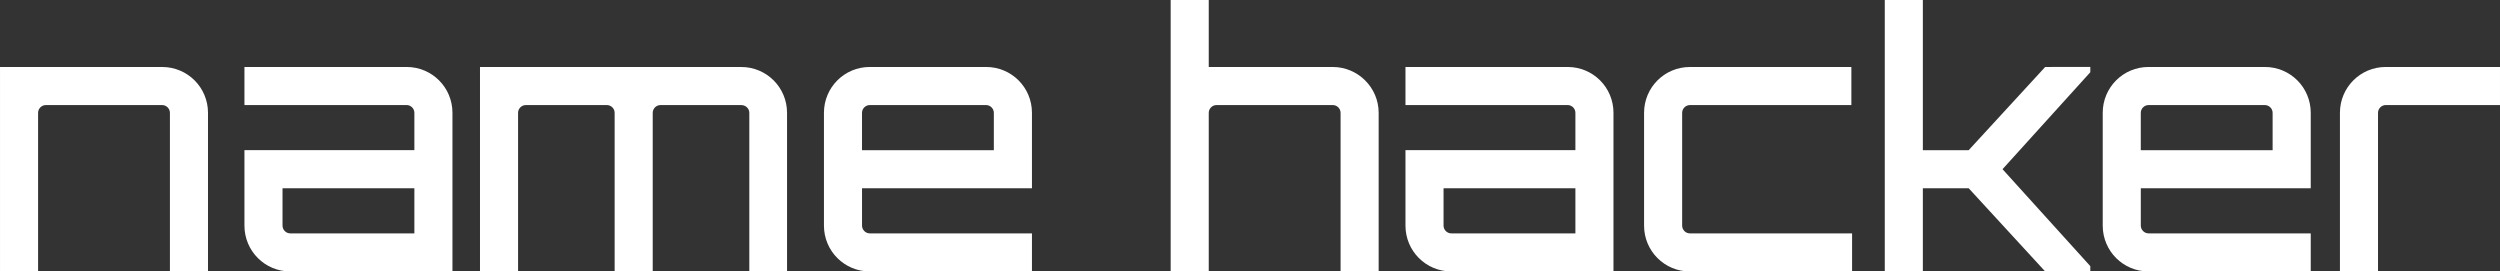 <?xml version="1.0" encoding="UTF-8" standalone="no"?>
<svg
   xmlns:dc="http://purl.org/dc/elements/1.1/"
   xmlns:cc="http://creativecommons.org/ns#"
   xmlns:rdf="http://www.w3.org/1999/02/22-rdf-syntax-ns#"
   xmlns:svg="http://www.w3.org/2000/svg"
   xmlns="http://www.w3.org/2000/svg"
   id="svg8"
   version="1.1"
   viewBox="0 0 316.173 34.334"
   height="34.334mm"
   width="316.173mm">
  <rect x="0" y="0" width="316.173" height="34.334" fill="#333333" stroke="none"/>
  <defs
     id="defs2" />
  <g
     transform="translate(350.076,-109.517)"
     id="layer1">
    <g
       id="flowRoot4485"
       style="font-style:normal;font-weight:normal;font-size:16.25px;line-height:1000%;font-family:Sans;text-align:center;letter-spacing:0px;word-spacing:0px;text-anchor:middle;fill:#ffffff;fill-opacity:1;stroke:none;stroke-width:1px;stroke-linecap:butt;stroke-linejoin:miter;stroke-opacity:1"
       transform="matrix(2.744,0,0,2.744,1857.094,-1007.039)"
       aria-label="name hacker">
      <path
         id="path4516"
         style="font-style:normal;font-variant:normal;font-weight:normal;font-stretch:normal;font-family:Orbitron;-inkscape-font-specification:Orbitron;fill:#ffffff"
         d="m -796.887,409.995 h -7.475 v 9.425 h 1.755 v -7.312 c 0,-0.195 0.163,-0.357 0.357,-0.357 h 5.362 c 0.195,0 0.357,0.163 0.357,0.357 v 7.312 h 1.755 v -7.312 c 0,-1.17 -0.943,-2.112 -2.112,-2.112 z" />
      <path
         id="path4518"
         style="font-style:normal;font-variant:normal;font-weight:normal;font-stretch:normal;font-family:Orbitron;-inkscape-font-specification:Orbitron;fill:#ffffff"
         d="m -785.621,409.995 h -7.475 v 1.755 h 7.475 c 0.195,0 0.357,0.163 0.357,0.357 v 1.722 h -7.832 v 3.478 c 0,1.17 0.943,2.112 2.112,2.112 h 7.475 v -7.312 c 0,-1.17 -0.943,-2.112 -2.112,-2.112 z m 0.357,7.67 h -5.72 c -0.195,0 -0.357,-0.163 -0.357,-0.357 v -1.722 h 6.077 z" />
      <path
         id="path4520"
         style="font-style:normal;font-variant:normal;font-weight:normal;font-stretch:normal;font-family:Orbitron;-inkscape-font-specification:Orbitron;fill:#ffffff"
         d="m -770.199,409.995 h -12.041 v 9.425 h 1.755 v -7.312 c 0,-0.195 0.163,-0.357 0.357,-0.357 h 3.737 c 0.195,0 0.357,0.163 0.357,0.357 v 7.312 h 1.755 v -7.312 c 0,-0.195 0.163,-0.357 0.357,-0.357 h 3.721 c 0.211,0 0.374,0.163 0.374,0.357 v 7.312 h 1.739 v -7.312 c 0,-1.17 -0.943,-2.112 -2.112,-2.112 z" />
      <path
         id="path4522"
         style="font-style:normal;font-variant:normal;font-weight:normal;font-stretch:normal;font-family:Orbitron;-inkscape-font-specification:Orbitron;fill:#ffffff"
         d="m -758.913,409.995 h -5.362 c -1.17,0 -2.112,0.943 -2.112,2.112 v 5.2 c 0,1.17 0.943,2.112 2.112,2.112 h 7.475 v -1.755 h -7.475 c -0.195,0 -0.357,-0.163 -0.357,-0.357 v -1.722 h 7.832 v -3.478 c 0,-1.17 -0.943,-2.112 -2.112,-2.112 z m -5.72,3.835 v -1.722 c 0,-0.195 0.163,-0.357 0.357,-0.357 h 5.362 c 0.195,0 0.357,0.163 0.357,0.357 v 1.722 z" />
      <path
         id="path4524"
         style="font-style:normal;font-variant:normal;font-weight:normal;font-stretch:normal;font-family:Orbitron;-inkscape-font-specification:Orbitron;fill:#ffffff"
         d="m -742.932,409.995 h -5.72 v -3.087 h -1.755 v 12.512 h 1.755 v -7.312 c 0,-0.195 0.163,-0.357 0.357,-0.357 h 5.362 c 0.195,0 0.357,0.163 0.357,0.357 v 7.312 h 1.755 v -7.312 c 0,-1.17 -0.959,-2.112 -2.112,-2.112 z" />
      <path
         id="path4526"
         style="font-style:normal;font-variant:normal;font-weight:normal;font-stretch:normal;font-family:Orbitron;-inkscape-font-specification:Orbitron;fill:#ffffff"
         d="m -732.11,409.995 h -7.475 v 1.755 h 7.475 c 0.195,0 0.357,0.163 0.357,0.357 v 1.722 h -7.832 v 3.478 c 0,1.17 0.943,2.112 2.112,2.112 h 7.475 v -7.312 c 0,-1.17 -0.943,-2.112 -2.112,-2.112 z m 0.357,7.67 h -5.72 c -0.195,0 -0.357,-0.163 -0.357,-0.357 v -1.722 h 6.077 z" />
      <path
         id="path4528"
         style="font-style:normal;font-variant:normal;font-weight:normal;font-stretch:normal;font-family:Orbitron;-inkscape-font-specification:Orbitron;fill:#ffffff"
         d="m -726.476,417.665 c -0.195,0 -0.357,-0.163 -0.357,-0.357 v -5.2 c 0,-0.195 0.163,-0.357 0.357,-0.357 h 7.442 v -1.755 h -7.442 c -1.17,0 -2.112,0.943 -2.112,2.112 v 5.2 c 0,1.17 0.943,2.112 2.112,2.112 h 7.475 v -1.755 z" />
      <path
         id="path4530"
         style="font-style:normal;font-variant:normal;font-weight:normal;font-stretch:normal;font-family:Orbitron;-inkscape-font-specification:Orbitron;fill:#ffffff"
         d="m -710.101,409.995 -3.526,3.835 h -2.112 v -6.923 h -1.755 v 12.512 h 1.755 v -3.835 h 2.112 l 3.526,3.835 h 2.08 v -0.244 l -4.046,-4.469 4.046,-4.469 v -0.244 z" />
      <path
         id="path4532"
         style="font-style:normal;font-variant:normal;font-weight:normal;font-stretch:normal;font-family:Orbitron;-inkscape-font-specification:Orbitron;fill:#ffffff"
         d="m -699.975,409.995 h -5.362 c -1.17,0 -2.112,0.943 -2.112,2.112 v 5.2 c 0,1.17 0.943,2.112 2.112,2.112 h 7.475 v -1.755 h -7.475 c -0.195,0 -0.357,-0.163 -0.357,-0.357 v -1.722 h 7.832 v -3.478 c 0,-1.17 -0.943,-2.112 -2.112,-2.112 z m -5.72,3.835 v -1.722 c 0,-0.195 0.163,-0.357 0.357,-0.357 h 5.362 c 0.195,0 0.357,0.163 0.357,0.357 v 1.722 z" />
      <path
         id="path4534"
         style="font-style:normal;font-variant:normal;font-weight:normal;font-stretch:normal;font-family:Orbitron;-inkscape-font-specification:Orbitron;fill:#ffffff"
         d="m -694.404,409.995 c -1.17,0 -2.112,0.943 -2.112,2.112 v 5.2 c 0,0 0,0 0,0 v 2.112 h 1.755 v -7.312 c 0,-0.195 0.163,-0.357 0.357,-0.357 h 5.265 v -1.755 z" />
    </g>
  </g>
</svg>
